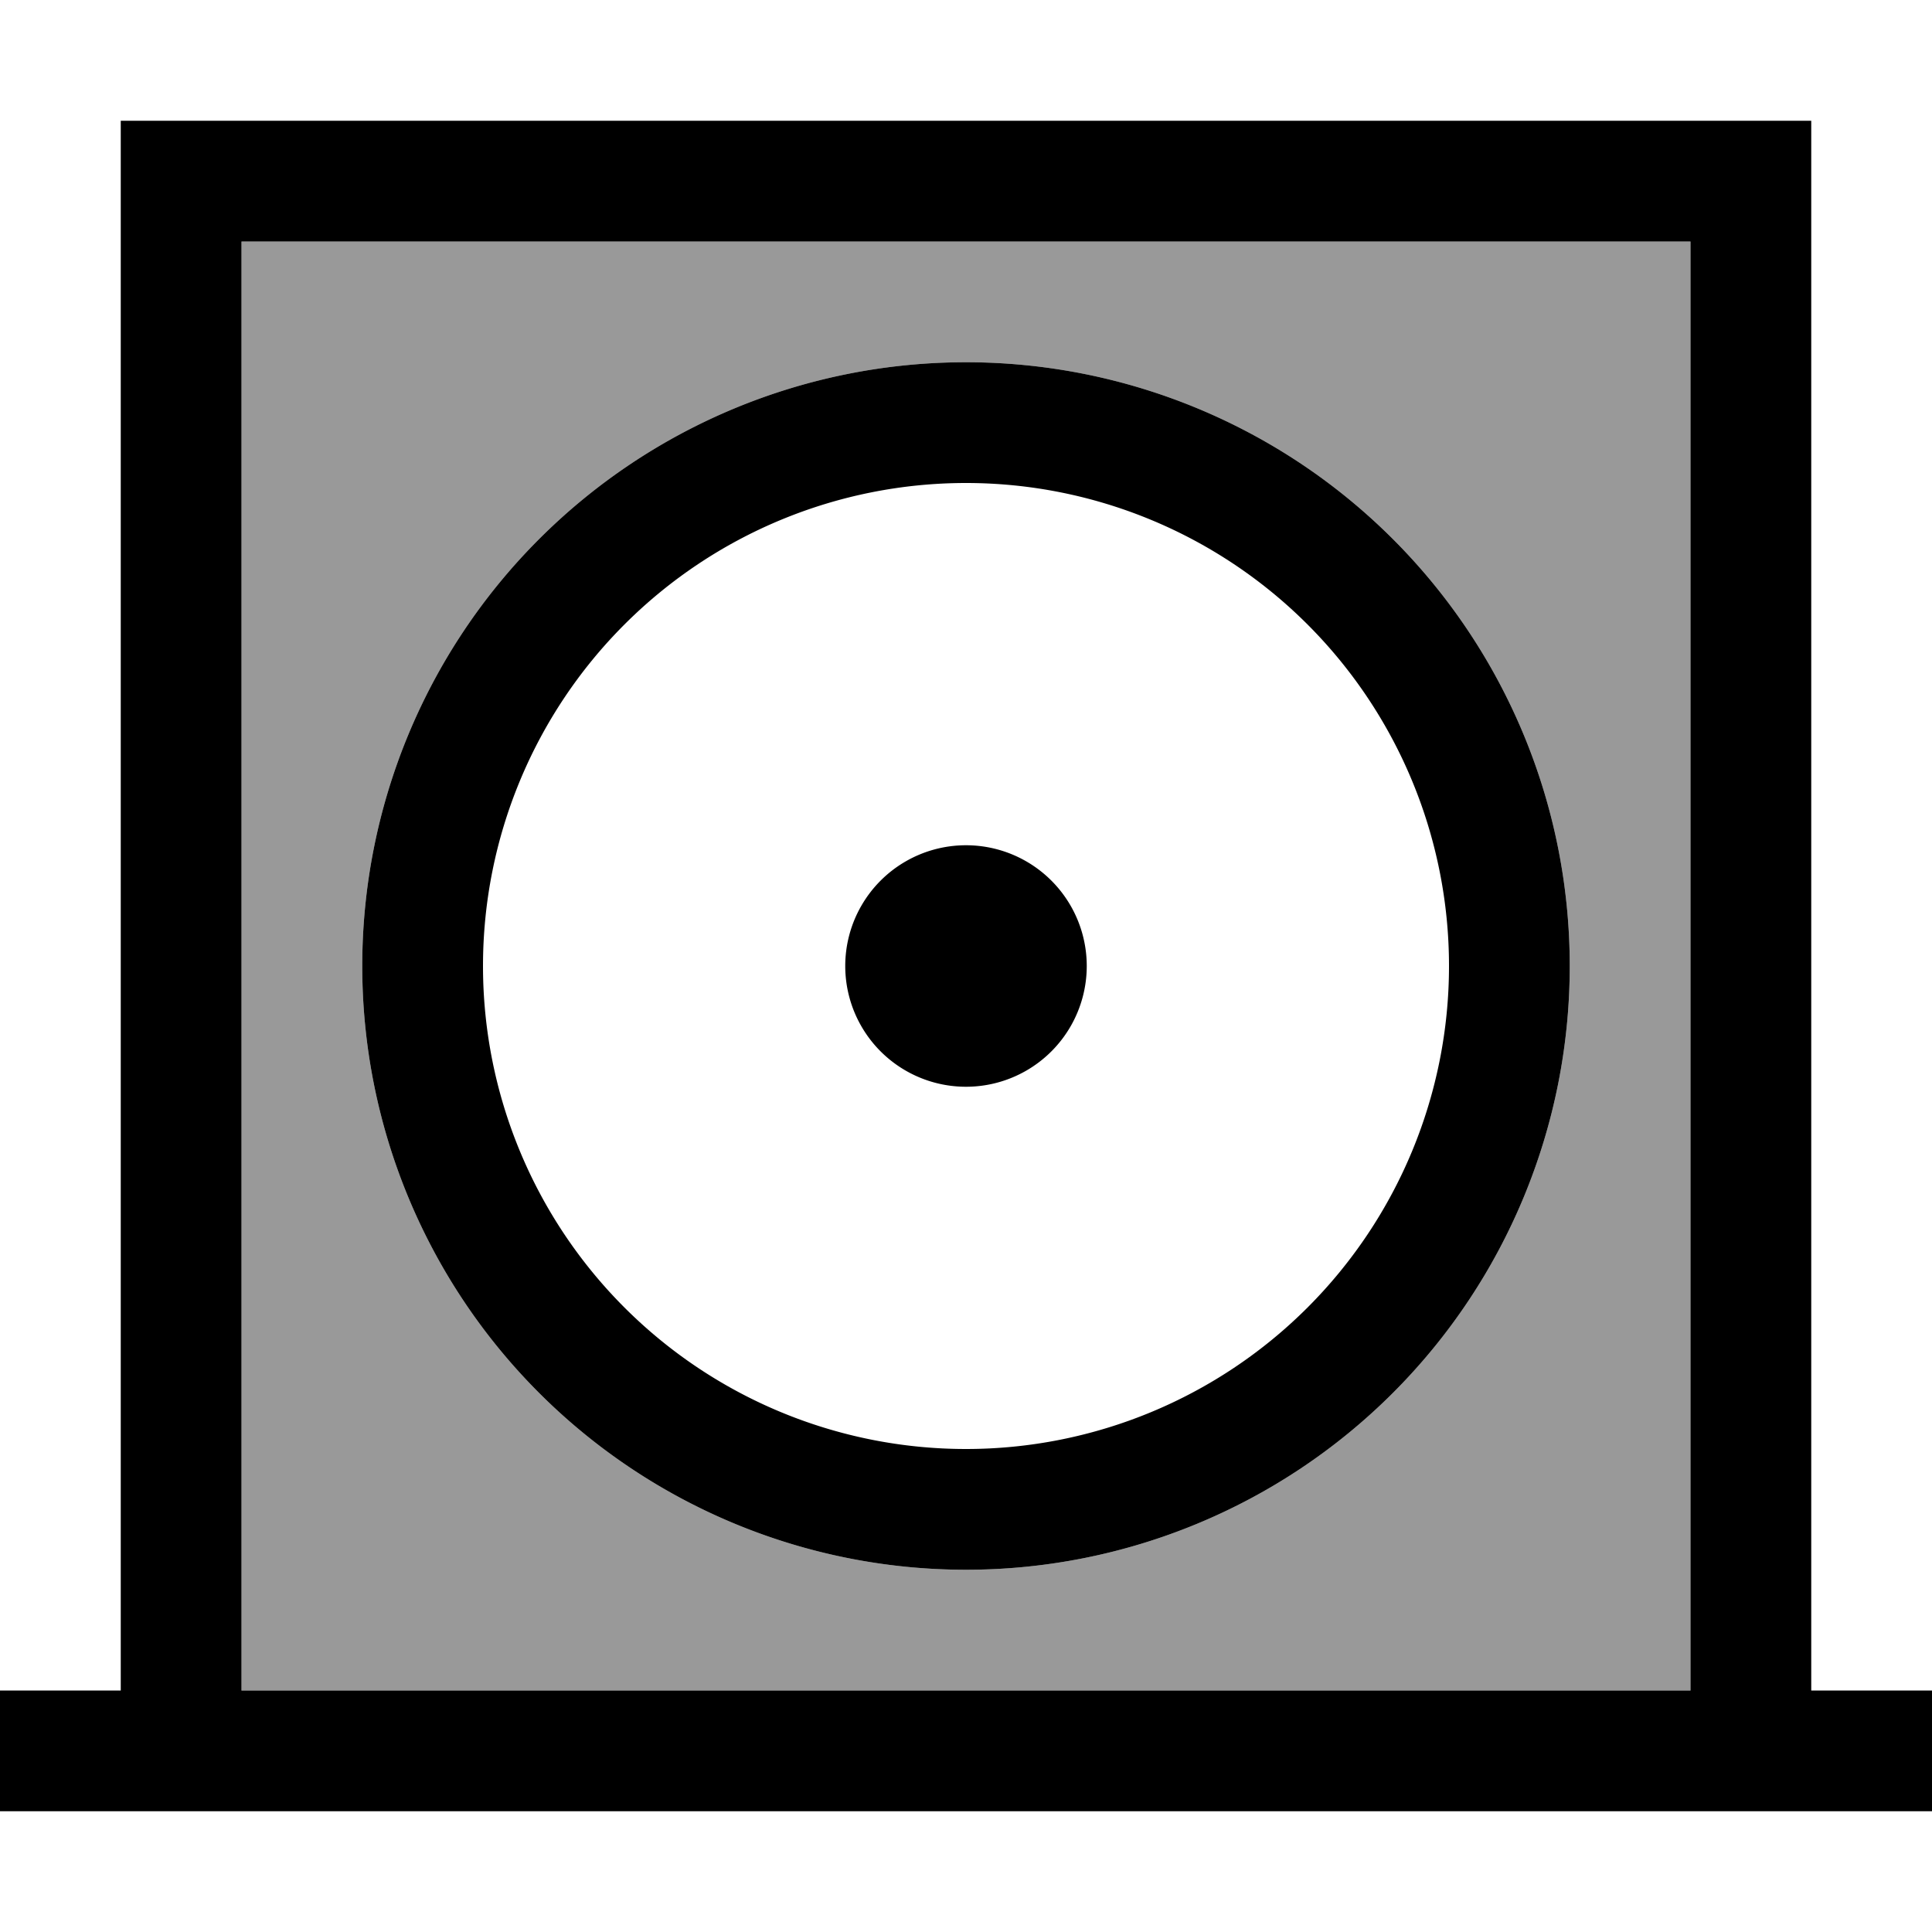 <svg xmlns="http://www.w3.org/2000/svg" viewBox="0 0 512 512"><defs><style>.fa-secondary{opacity:.4}</style></defs><path class="fa-secondary" d="M64 64l0 384 384 0 0-384L64 64zM416 256A160 160 0 1 1 96 256a160 160 0 1 1 320 0z"/><path class="fa-primary" d="M32 32l16 0 416 0 16 0 0 16 0 400 16 0 16 0 0 32-16 0-32 0L48 480l-32 0L0 480l0-32 16 0 16 0L32 48l0-16zM64 448l384 0 0-384L64 64l0 384zM256 128a128 128 0 1 0 0 256 128 128 0 1 0 0-256zM416 256A160 160 0 1 1 96 256a160 160 0 1 1 320 0zM256 224a32 32 0 1 1 0 64 32 32 0 1 1 0-64z"/></svg>